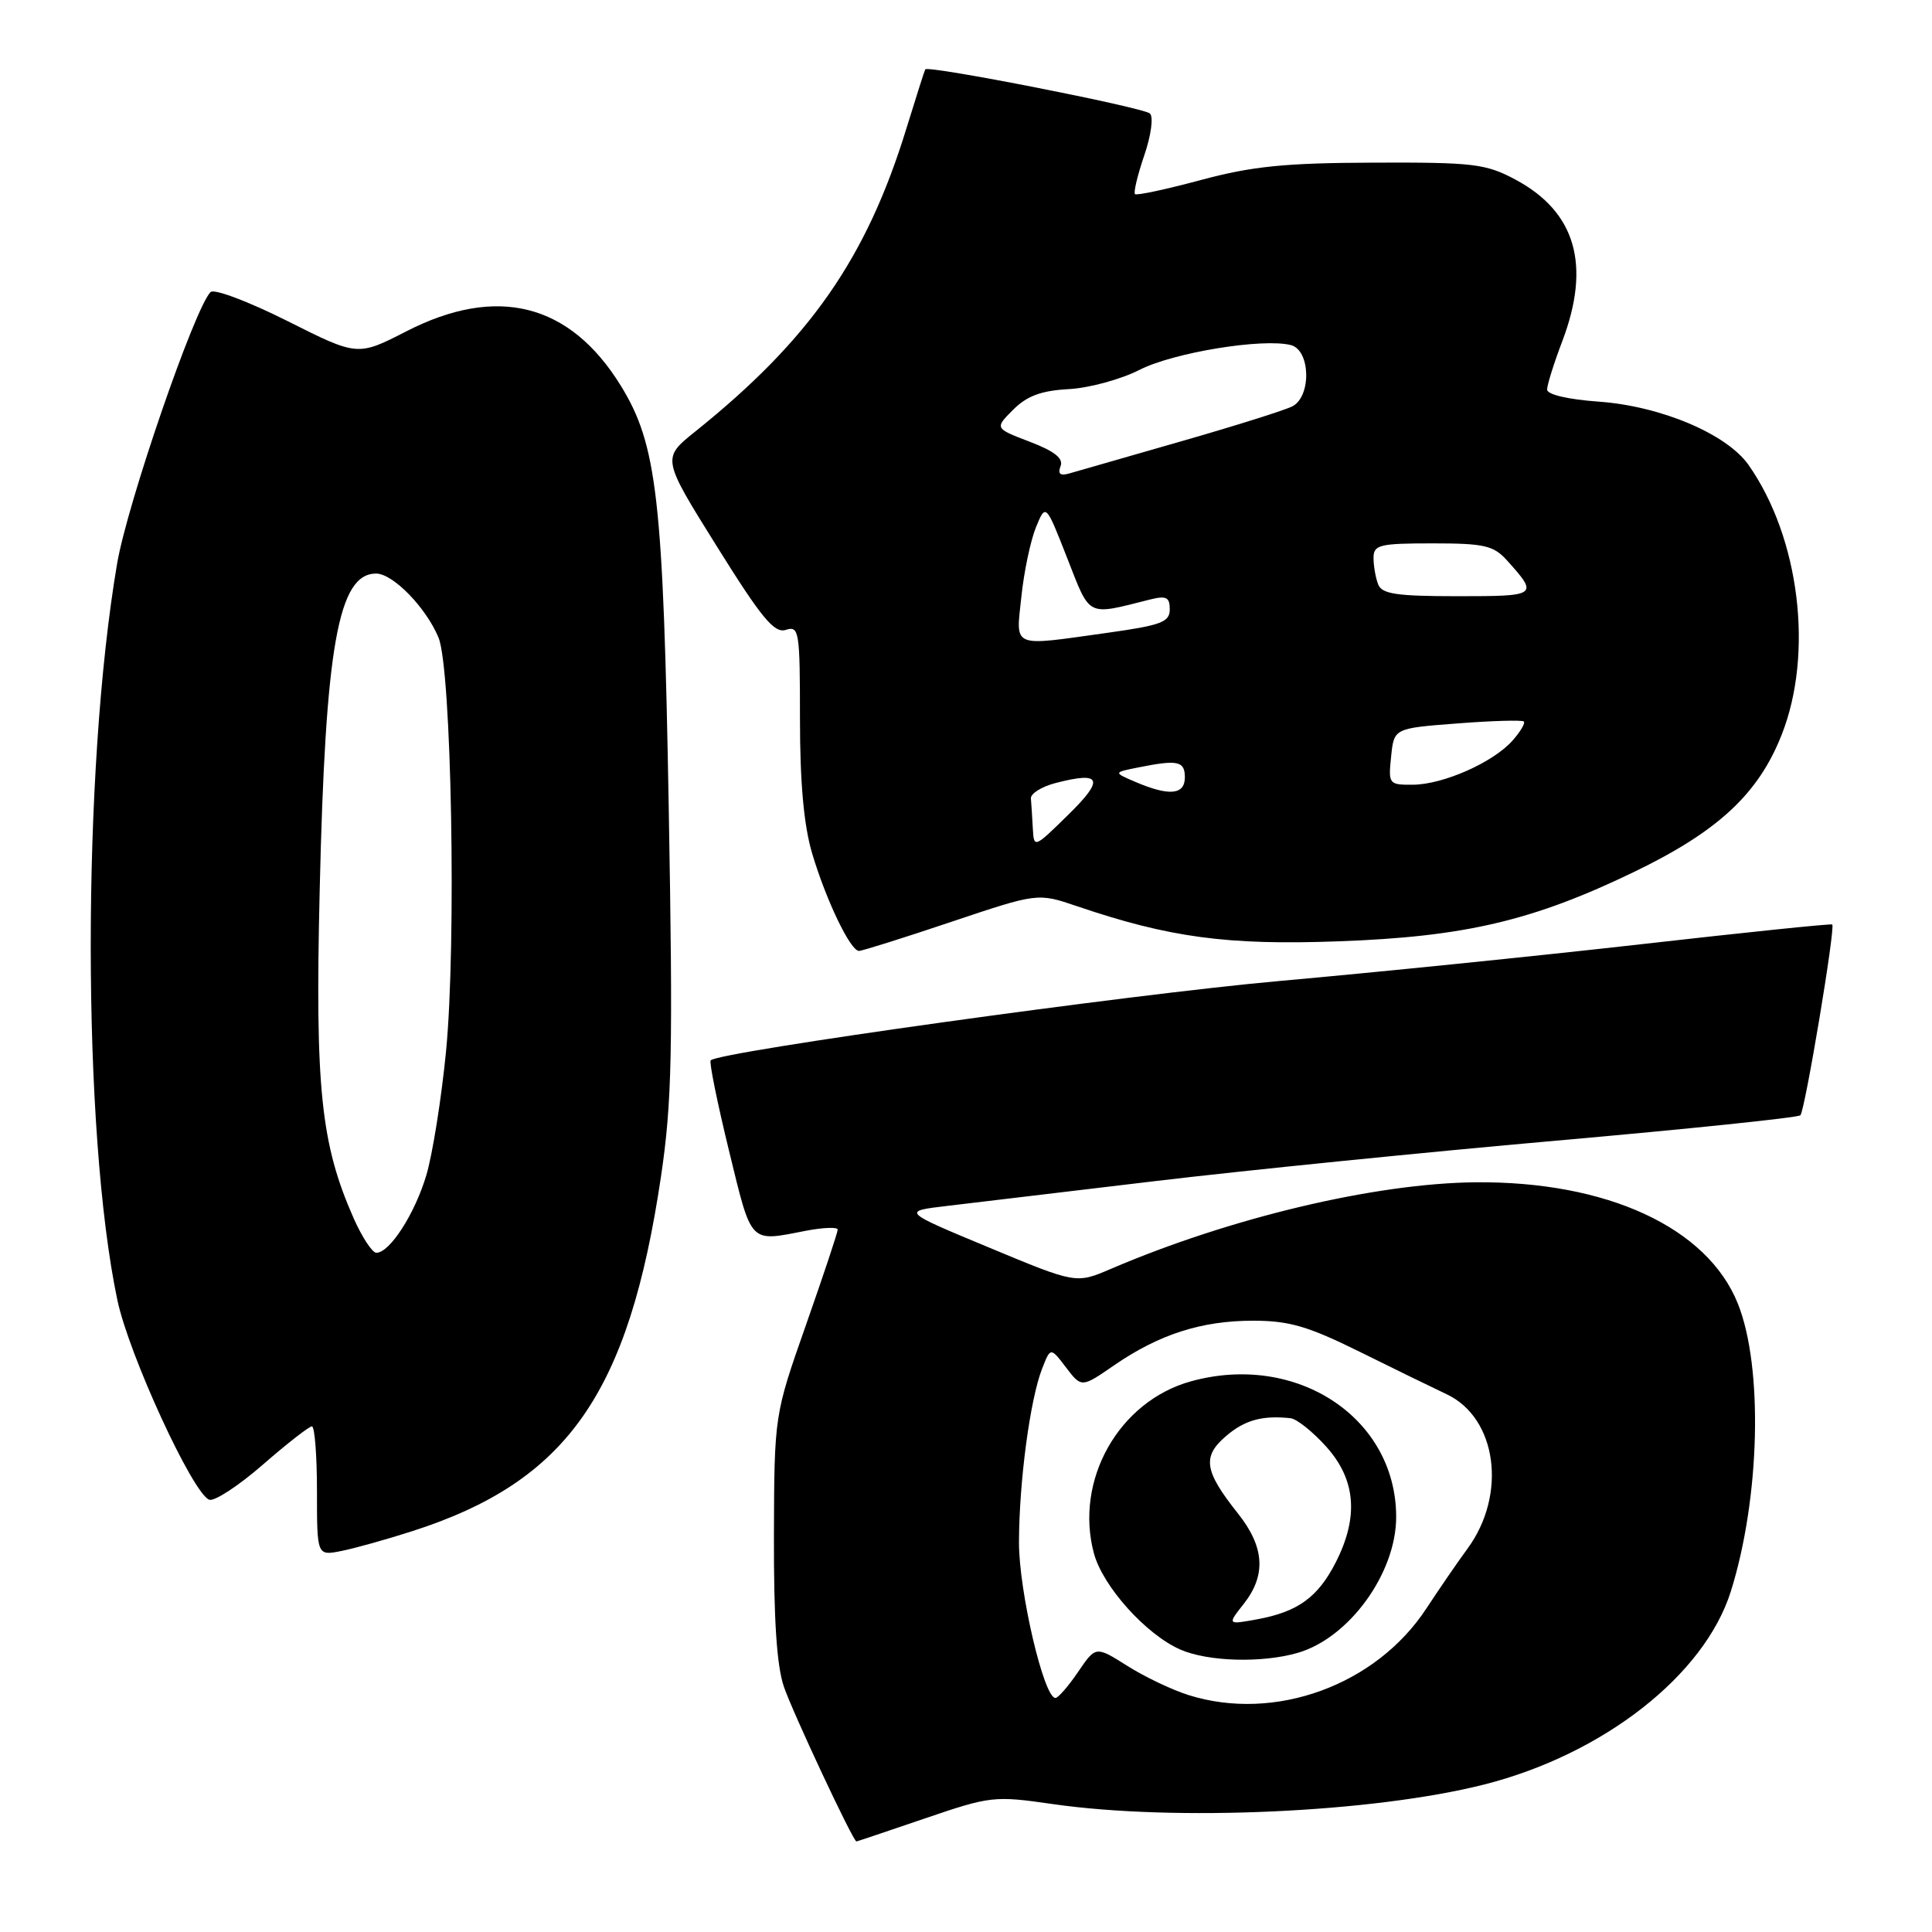 <?xml version="1.0" encoding="UTF-8" standalone="no"?>
<!DOCTYPE svg PUBLIC "-//W3C//DTD SVG 1.1//EN" "http://www.w3.org/Graphics/SVG/1.1/DTD/svg11.dtd" >
<svg xmlns="http://www.w3.org/2000/svg" xmlns:xlink="http://www.w3.org/1999/xlink" version="1.1" viewBox="0 0 256 256">
 <g >
 <path fill="currentColor"
d=" M 122.56 240.95 C 131.24 237.99 131.73 237.93 139.50 239.05 C 155.70 241.38 181.99 240.18 196.69 236.45 C 212.47 232.44 225.85 221.96 229.34 210.88 C 233.22 198.53 233.65 181.17 230.28 172.75 C 226.24 162.65 212.94 156.50 195.50 156.66 C 182.22 156.79 163.02 161.35 147.18 168.14 C 142.58 170.11 142.58 170.11 131.04 165.30 C 119.50 160.50 119.50 160.50 125.50 159.79 C 128.80 159.40 141.18 157.92 153.00 156.51 C 164.82 155.10 188.79 152.68 206.25 151.14 C 223.71 149.60 238.25 148.09 238.56 147.78 C 239.17 147.16 243.23 122.86 242.78 122.50 C 242.62 122.37 231.25 123.55 217.50 125.11 C 203.75 126.67 182.15 128.86 169.50 129.99 C 149.76 131.75 95.32 139.34 94.17 140.50 C 93.95 140.72 95.04 146.09 96.59 152.45 C 99.65 164.99 99.23 164.55 106.75 163.09 C 109.09 162.64 111.00 162.57 111.00 162.93 C 111.00 163.30 109.11 168.97 106.80 175.55 C 102.60 187.50 102.60 187.50 102.55 203.50 C 102.52 214.56 102.92 220.74 103.87 223.50 C 105.04 226.92 113.04 244.00 113.48 244.00 C 113.56 244.00 117.65 242.63 122.56 240.95 Z  M 54.65 202.88 C 75.18 196.28 83.31 184.68 87.59 155.86 C 89.04 146.05 89.18 139.37 88.61 107.00 C 87.89 65.98 87.08 58.90 82.23 51.06 C 75.50 40.18 65.84 37.74 53.83 43.91 C 47.38 47.21 47.38 47.21 38.07 42.53 C 32.94 39.96 28.37 38.23 27.90 38.70 C 25.79 40.81 16.88 66.70 15.52 74.67 C 10.85 102.09 10.86 149.96 15.55 172.26 C 17.07 179.49 25.53 197.88 27.72 198.72 C 28.39 198.98 31.58 196.90 34.80 194.10 C 38.02 191.29 40.96 189.00 41.33 189.00 C 41.70 189.00 42.00 192.86 42.00 197.58 C 42.00 206.16 42.00 206.16 45.25 205.51 C 47.04 205.15 51.27 203.97 54.65 202.88 Z  M 126.05 122.15 C 137.50 118.31 137.50 118.31 142.69 120.07 C 154.92 124.23 162.62 125.27 177.35 124.73 C 194.10 124.13 203.14 122.00 216.55 115.52 C 227.65 110.16 233.00 105.19 236.08 97.36 C 240.34 86.57 238.46 71.27 231.70 61.62 C 228.81 57.50 220.08 53.81 211.84 53.22 C 207.77 52.93 205.00 52.28 205.00 51.62 C 205.00 51.00 205.90 48.13 207.00 45.24 C 210.84 35.13 208.80 28.07 200.79 23.79 C 196.87 21.70 195.25 21.50 182.00 21.55 C 170.22 21.59 165.93 22.03 159.13 23.85 C 154.53 25.09 150.60 25.93 150.39 25.72 C 150.18 25.51 150.73 23.20 151.62 20.59 C 152.53 17.93 152.86 15.49 152.37 15.04 C 151.49 14.23 122.94 8.62 122.60 9.19 C 122.50 9.36 121.38 12.88 120.11 17.00 C 114.82 34.23 107.30 45.01 92.10 57.20 C 87.70 60.73 87.70 60.73 94.98 72.39 C 100.93 81.93 102.60 83.95 104.13 83.46 C 105.89 82.90 106.00 83.60 106.00 95.25 C 106.00 103.72 106.51 109.35 107.61 113.07 C 109.46 119.29 112.68 126.00 113.82 126.00 C 114.24 126.00 119.75 124.27 126.05 122.15 Z  M 157.50 224.61 C 155.30 223.92 151.63 222.17 149.35 220.72 C 145.19 218.10 145.19 218.10 142.85 221.54 C 141.56 223.44 140.21 224.99 139.85 224.99 C 138.32 225.01 135.00 210.82 135.02 204.34 C 135.04 196.31 136.49 185.44 138.08 181.37 C 139.20 178.50 139.20 178.50 141.25 181.19 C 143.31 183.89 143.31 183.89 147.64 180.90 C 153.61 176.80 159.21 175.00 166.04 175.00 C 170.82 175.00 173.31 175.73 180.17 179.12 C 184.75 181.39 189.94 183.92 191.70 184.75 C 198.35 187.89 199.72 198.00 194.47 205.18 C 193.13 207.00 190.68 210.58 189.01 213.12 C 182.34 223.31 168.93 228.20 157.50 224.61 Z  M 171.93 219.02 C 178.76 217.06 185.00 208.46 185.00 201.01 C 185.00 187.86 171.80 179.15 157.78 183.04 C 148.23 185.70 142.35 196.15 144.95 205.83 C 146.14 210.23 151.86 216.59 156.41 218.58 C 160.09 220.18 167.19 220.38 171.93 219.02 Z  M 46.88 161.47 C 42.51 151.59 41.74 144.22 42.36 118.00 C 43.11 85.57 44.82 76.00 49.84 76.00 C 52.07 76.00 56.47 80.52 58.11 84.50 C 59.83 88.66 60.49 125.11 59.10 139.33 C 58.49 145.56 57.32 152.92 56.50 155.69 C 54.98 160.82 51.65 166.00 49.87 166.00 C 49.33 166.00 47.99 163.96 46.88 161.47 Z  M 136.85 109.71 C 136.77 108.22 136.66 106.47 136.60 105.81 C 136.54 105.16 138.01 104.24 139.85 103.76 C 145.96 102.17 146.39 103.22 141.55 107.96 C 137.00 112.42 137.00 112.42 136.85 109.71 Z  M 150.50 103.63 C 147.50 102.35 147.50 102.35 150.88 101.68 C 156.07 100.64 157.00 100.84 157.00 103.00 C 157.00 105.32 154.94 105.52 150.50 103.63 Z  M 184.33 100.25 C 184.71 96.50 184.71 96.50 193.10 95.86 C 197.72 95.50 201.68 95.39 201.91 95.60 C 202.14 95.81 201.46 96.95 200.41 98.14 C 197.84 101.03 191.24 103.95 187.22 103.98 C 184.03 104.00 183.95 103.90 184.33 100.25 Z  M 135.34 79.04 C 135.68 75.76 136.55 71.65 137.26 69.89 C 138.57 66.70 138.57 66.70 141.41 73.95 C 144.52 81.88 143.91 81.57 152.38 79.44 C 154.54 78.90 155.00 79.13 155.00 80.74 C 155.00 82.43 153.88 82.85 146.75 83.85 C 133.86 85.65 134.61 85.97 135.34 79.04 Z  M 182.61 77.42 C 182.27 76.55 182.00 74.97 182.00 73.92 C 182.00 72.19 182.78 72.00 189.83 72.00 C 196.67 72.00 197.90 72.28 199.68 74.25 C 203.88 78.92 203.77 79.00 193.17 79.00 C 185.01 79.00 183.10 78.71 182.61 77.42 Z  M 140.53 61.77 C 140.93 60.74 139.74 59.79 136.44 58.53 C 131.79 56.75 131.79 56.75 134.25 54.29 C 136.08 52.46 137.97 51.76 141.61 51.56 C 144.30 51.42 148.52 50.27 150.99 49.01 C 155.48 46.71 167.39 44.77 171.06 45.73 C 173.65 46.40 173.79 52.52 171.25 53.84 C 170.29 54.34 163.65 56.43 156.50 58.48 C 149.35 60.53 142.71 62.44 141.74 62.72 C 140.48 63.09 140.13 62.81 140.53 61.77 Z  M 164.81 212.51 C 167.80 208.71 167.56 204.98 164.04 200.55 C 159.57 194.93 159.27 193.02 162.43 190.31 C 164.91 188.17 167.24 187.52 171.00 187.92 C 171.82 188.01 173.96 189.71 175.75 191.71 C 179.66 196.07 180.06 201.01 176.99 207.03 C 174.62 211.66 171.97 213.58 166.56 214.57 C 162.62 215.29 162.62 215.29 164.81 212.51 Z "/>
</g>
</svg>